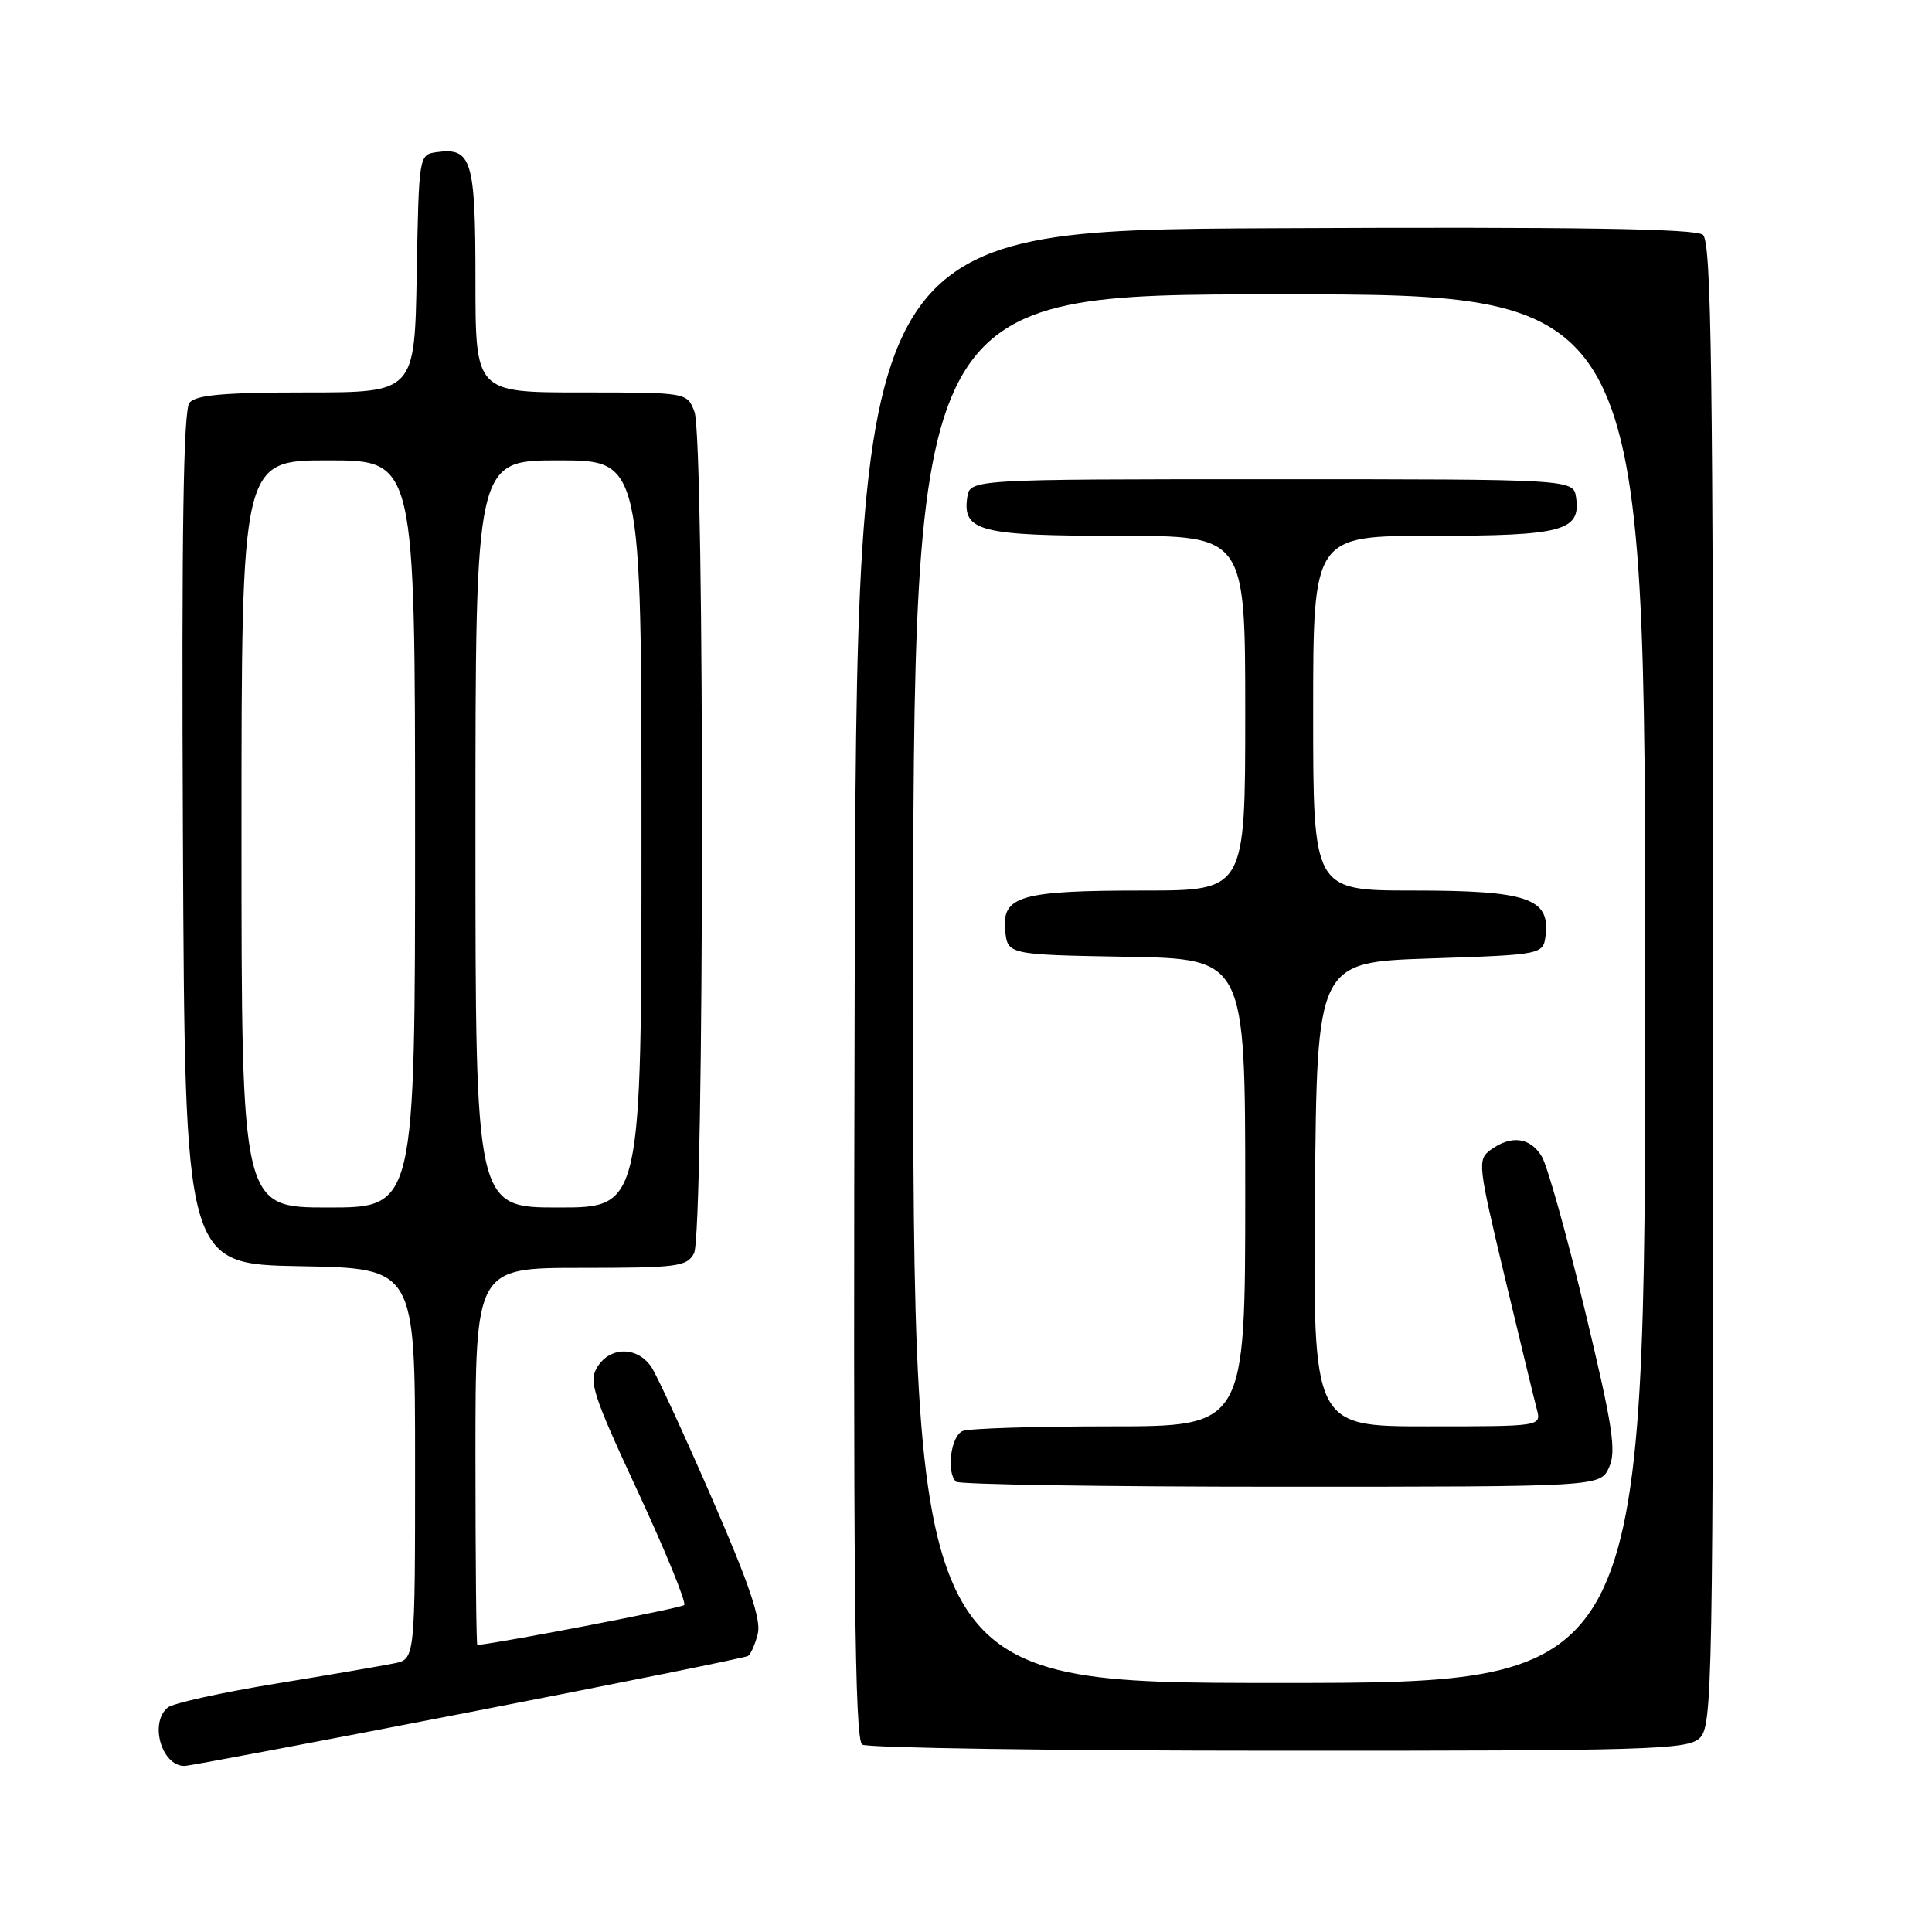 <?xml version="1.0" encoding="UTF-8" standalone="no"?>
<!DOCTYPE svg PUBLIC "-//W3C//DTD SVG 1.1//EN" "http://www.w3.org/Graphics/SVG/1.1/DTD/svg11.dtd" >
<svg xmlns="http://www.w3.org/2000/svg" xmlns:xlink="http://www.w3.org/1999/xlink" version="1.1" viewBox="0 0 256 256">
 <g >
 <path fill="currentColor"
d=" M 61.97 226.92 C 82.03 223.03 98.74 219.66 99.11 219.43 C 99.48 219.20 100.06 217.88 100.41 216.49 C 100.88 214.63 99.29 209.91 94.42 198.73 C 90.78 190.35 87.16 182.49 86.38 181.25 C 84.58 178.41 80.89 178.35 79.16 181.12 C 77.97 183.02 78.53 184.76 84.53 197.67 C 88.21 205.61 90.97 212.36 90.66 212.68 C 90.25 213.08 66.84 217.61 63.25 217.97 C 63.11 217.99 63.00 206.75 63.00 193.00 C 63.00 168.00 63.00 168.00 76.96 168.00 C 89.75 168.00 91.02 167.84 91.96 166.07 C 93.33 163.51 93.39 58.16 92.02 54.57 C 91.05 52.00 91.05 52.00 77.02 52.00 C 63.00 52.00 63.00 52.00 63.00 37.12 C 63.00 21.11 62.51 19.51 57.81 20.17 C 55.52 20.50 55.50 20.66 55.22 36.25 C 54.95 52.00 54.95 52.00 40.60 52.00 C 29.70 52.00 25.97 52.33 25.11 53.36 C 24.30 54.35 24.05 70.30 24.24 111.11 C 24.50 167.50 24.50 167.50 39.75 167.78 C 55.00 168.05 55.00 168.05 55.00 193.95 C 55.00 219.84 55.00 219.84 52.25 220.40 C 50.74 220.71 43.65 221.93 36.50 223.10 C 29.35 224.27 22.94 225.69 22.25 226.24 C 19.76 228.24 21.39 234.00 24.45 234.00 C 25.02 234.00 41.91 230.82 61.97 226.92 Z  M 225.17 230.35 C 226.92 228.76 227.00 224.35 227.00 130.47 C 227.00 48.78 226.77 32.05 225.64 31.11 C 224.65 30.30 208.96 30.05 168.89 30.24 C 113.50 30.50 113.50 30.50 113.25 130.44 C 113.04 209.73 113.25 230.54 114.25 231.17 C 114.94 231.61 139.76 231.98 169.42 231.98 C 218.21 232.00 223.52 231.84 225.17 230.35 Z  M 32.00 110.50 C 32.00 61.00 32.00 61.00 43.50 61.00 C 55.00 61.00 55.00 61.00 55.00 110.50 C 55.00 160.00 55.00 160.00 43.50 160.00 C 32.00 160.00 32.00 160.00 32.00 110.50 Z  M 63.00 110.50 C 63.00 61.00 63.00 61.00 74.00 61.00 C 85.00 61.00 85.00 61.00 85.00 110.50 C 85.00 160.00 85.00 160.00 74.00 160.00 C 63.00 160.00 63.00 160.00 63.00 110.50 Z  M 121.00 131.00 C 121.00 39.00 121.00 39.00 169.50 39.00 C 218.00 39.00 218.00 39.00 218.00 131.00 C 218.00 223.00 218.00 223.00 169.50 223.00 C 121.00 223.00 121.00 223.00 121.00 131.00 Z  M 213.21 194.43 C 214.20 192.26 213.70 189.00 210.02 173.68 C 207.61 163.68 205.04 154.49 204.30 153.25 C 202.77 150.70 200.25 150.37 197.53 152.35 C 195.75 153.66 195.82 154.27 199.36 169.10 C 201.39 177.57 203.31 185.51 203.64 186.75 C 204.23 189.00 204.23 189.00 189.10 189.00 C 173.97 189.00 173.97 189.00 174.24 158.25 C 174.50 127.50 174.50 127.50 189.50 127.00 C 204.50 126.50 204.50 126.50 204.81 123.85 C 205.37 119.02 202.31 118.00 187.28 118.00 C 174.00 118.00 174.00 118.00 174.00 94.50 C 174.00 71.00 174.00 71.00 189.81 71.00 C 207.05 71.00 209.47 70.36 208.84 65.94 C 208.50 63.50 208.50 63.50 168.50 63.50 C 128.50 63.50 128.50 63.50 128.16 65.94 C 127.53 70.40 129.89 71.00 148.19 71.00 C 165.00 71.00 165.00 71.00 165.00 94.50 C 165.00 118.00 165.00 118.00 151.57 118.00 C 135.23 118.00 132.75 118.71 133.19 123.25 C 133.50 126.50 133.50 126.50 149.25 126.78 C 165.00 127.05 165.00 127.05 165.00 158.03 C 165.00 189.00 165.00 189.00 147.08 189.00 C 137.23 189.00 128.45 189.27 127.58 189.61 C 126.01 190.21 125.36 195.02 126.67 196.33 C 127.03 196.70 146.39 197.00 169.69 197.00 C 212.04 197.00 212.04 197.00 213.21 194.43 Z "/>
</g>
</svg>